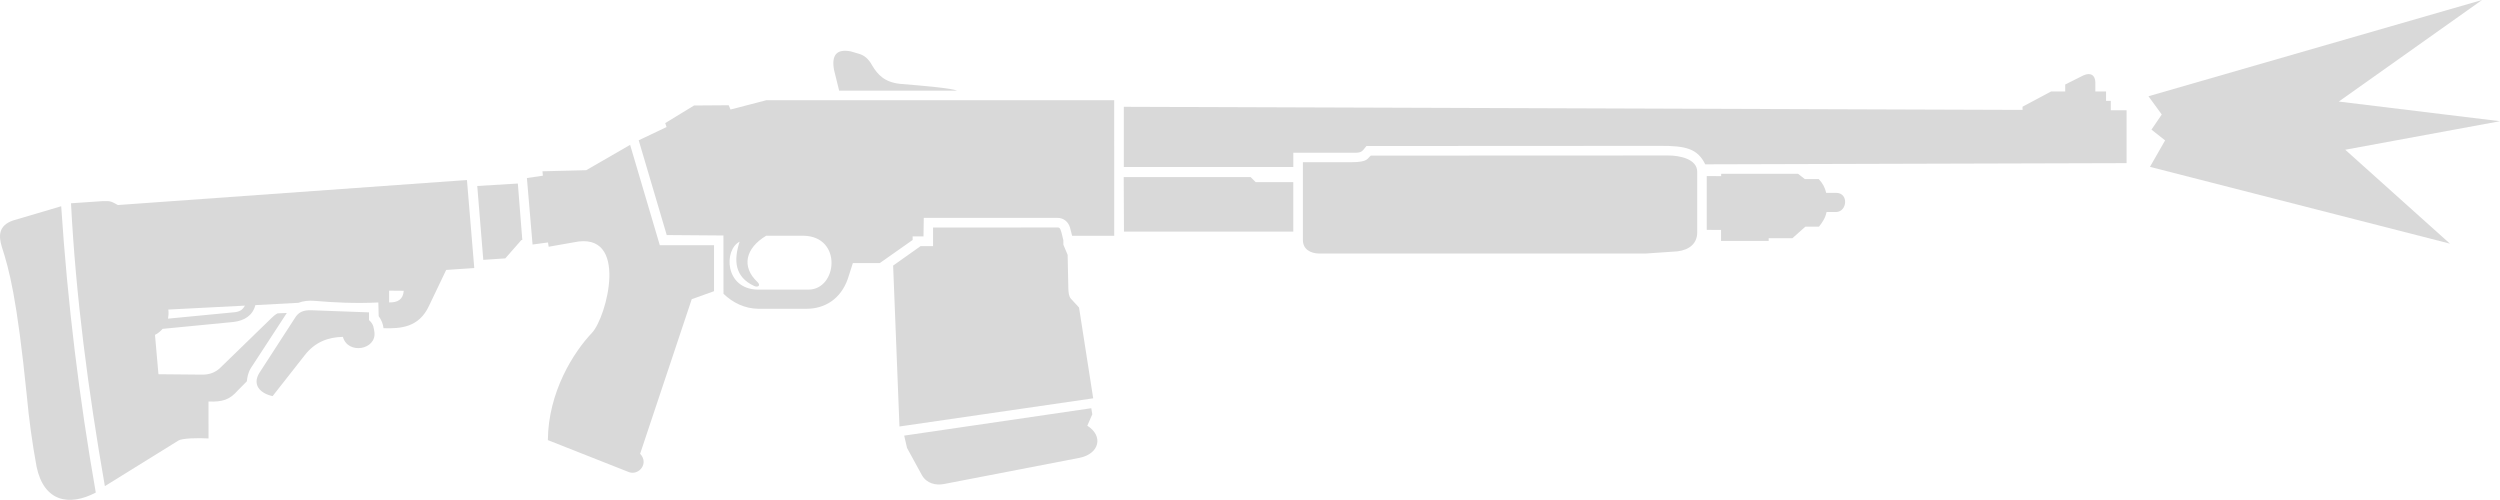 <?xml version="1.0" encoding="UTF-8" standalone="no"?>
<svg
   width="80.025"
   height="16"
   viewBox="0 0 80.025 16"
   fill="none"
   version="1.1"
   id="svg13"
   sodipodi:docname="m590m_killfeed.svg"
   inkscape:version="1.4 (e7c3feb1, 2024-10-09)"
   xmlns:inkscape="http://www.inkscape.org/namespaces/inkscape"
   xmlns:sodipodi="http://sodipodi.sourceforge.net/DTD/sodipodi-0.dtd"
   xmlns="http://www.w3.org/2000/svg"
   xmlns:svg="http://www.w3.org/2000/svg">
  <defs
     id="defs13" />
  <sodipodi:namedview
     id="namedview13"
     pagecolor="#ffffff"
     bordercolor="#000000"
     borderopacity="0.25"
     inkscape:showpageshadow="2"
     inkscape:pageopacity="0.0"
     inkscape:pagecheckerboard="0"
     inkscape:deskcolor="#d1d1d1"
     inkscape:zoom="2.8235294"
     inkscape:cx="39.666667"
     inkscape:cy="7.96875"
     inkscape:window-width="1472"
     inkscape:window-height="812"
     inkscape:window-x="0"
     inkscape:window-y="37"
     inkscape:window-maximized="1"
     inkscape:current-layer="svg13" />
  <path
     d="m 55.094,5.563 v 0.075 l -0.461,-0.003 v 1.723 l 0.458,0.003 V 7.713 H 56.615 V 7.625 h 0.76 l 0.414,-0.369 h 0.436 C 58.331,7.121 58.43,6.98 58.468,6.787 h 0.309 c 0.355,-0.013 0.406,-0.61 0,-0.614 H 58.456 C 58.419,6.007 58.341,5.859 58.216,5.731 H 57.771 L 57.556,5.563 Z"
     fill="#d9d9d9"
     id="path1"
     style="stroke-width:1" />
  <path
     d="m 43.881,4.981 c -0.122,0.09 -0.073,0.21 -0.626,0.211 h -1.549 v 2.492 c -0.001,0.294 0.241,0.427 0.518,0.432 h 10.447 l 1.02,-0.07 C 54.088,7.999 54.322,7.786 54.328,7.451 V 5.499 c -0.001,-0.413 -0.57,-0.526 -0.945,-0.522 z"
     fill="#d9d9d9"
     id="path2"
     style="stroke-width:1" />
  <path
     d="m 35.97,5.668 h 4.062 l 0.163,0.163 h 1.203 v 1.582 h -5.42 z"
     fill="#d9d9d9"
     id="path3"
     style="stroke-width:1" />
  <path
     d="M 35.973,3.419 64.741,3.518 V 3.416 L 65.656,2.928 h 0.451 V 2.705 l 0.577,-0.289 c 0.24,-0.113 0.385,-0.002 0.388,0.22 v 0.291 h 0.343 v 0.301 h 0.151 v 0.301 h 0.506 V 5.222 L 54.585,5.26 C 54.34,4.767 53.983,4.663 53.132,4.669 l -9.392,0.005 c -0.143,0.173 -0.144,0.22 -0.4,0.215 l -1.941,-2.9e-4 v 0.458 h -5.426 z"
     fill="#d9d9d9"
     id="path4"
     style="stroke-width:1" />
  <path
     d="m 28.943,13.944 0.091,0.395 0.478,0.874 c 0.154,0.265 0.443,0.331 0.707,0.28 l 4.343,-0.839 c 0.626,-0.129 0.77,-0.694 0.243,-1.027 l 0.159,-0.365 -0.032,-0.195 m 0.061,-0.317 -0.453,-2.906 -0.259,-0.28 c -0.066,-0.072 -0.078,-0.197 -0.083,-0.312 l -0.023,-1.094 -0.136,-0.324 -0.002,-0.149 -0.059,-0.241 C 33.928,7.264 33.902,7.282 33.805,7.282 l -3.938,8.701e-4 v 0.595 h -0.399 l -0.879,0.623 0.203,5.151"
     fill="#d9d9d9"
     id="path5"
     style="stroke-width:1" />
  <path
     d="m 24.533,3.207 -1.149,0.299 -0.058,-0.137 -1.109,0.008 -0.923,0.563 0.042,0.127 -0.891,0.424 0.897,3.033 1.815,0.014 0.002,1.866 c 0.298,0.288 0.684,0.475 1.114,0.48 h 1.545 c 0.571,-3e-4 1.089,-0.3 1.321,-0.96 L 27.3,8.421 h 0.862 L 29.213,7.682 V 7.568 h 0.348 l 0.009,-0.593 h 4.289 c 0.17,-0.002 0.334,0.113 0.391,0.306 l 0.069,0.267 h 1.347 l -8e-4,-4.341 z m -0.008,4.339 h 1.199 c 1.248,0.024 1.083,1.723 0.153,1.725 H 24.259 C 23.192,9.253 23.165,7.996 23.675,7.736 23.485,8.317 23.503,8.861 24.146,9.157 24.27,9.208 24.355,9.135 24.25,9.031 23.723,8.541 23.86,7.946 24.525,7.546 Z"
     fill="#d9d9d9"
     id="path6"
     style="stroke-width:1" />
  <path
     d="M 30.637,2.902 H 26.861 L 26.696,2.232 c -0.08,-0.456 0.073,-0.676 0.536,-0.587 l 0.268,0.078 c 0.152,0.046 0.296,0.144 0.421,0.377 0.17,0.285 0.392,0.532 0.889,0.584 0.864,0.07 1.662,0.144 1.827,0.218 z"
     fill="#d9d9d9"
     id="path7"
     style="stroke-width:1" />
  <path
     d="m 20.17,4.637 -1.405,0.811 -1.401,0.035 0.013,0.141 -0.511,0.075 0.181,2.128 0.494,-0.066 0.022,0.137 0.802,-0.141 c 1.791,-0.388 1.056,2.401 0.582,2.899 -0.586,0.616 -1.398,1.891 -1.41,3.432 l 2.6,1.027 c 0.323,0.109 0.64,-0.29 0.353,-0.59 l 1.652,-4.948 0.714,-0.256 V 7.849 h -1.736 z"
     fill="#d9d9d9"
     id="path8"
     style="stroke-width:1" />
  <path
     d="m 16.576,5.875 -1.299,0.078 0.193,2.365 0.704,-0.047 0.511,-0.583 0.034,-0.009 z"
     fill="#d9d9d9"
     id="path9"
     style="stroke-width:1" />
  <path
     d="M 14.947,5.762 3.774,6.563 C 3.579,6.462 3.563,6.425 3.288,6.438 L 2.273,6.507 c 0.152,2.972 0.551,5.999 1.084,9.054 l 2.354,-1.459 c 0.113,-0.074 0.616,-0.089 0.964,-0.067 L 6.674,12.853 c 0.444,0.015 0.672,-0.051 0.94,-0.357 l 0.288,-0.291 c 0.013,-0.12 0.033,-0.277 0.138,-0.438 l 1.141,-1.749 -0.294,0.012 c 0,0 -0.073,0.03 -0.187,0.141 L 7.032,11.791 C 6.891,11.915 6.719,11.995 6.469,11.992 L 5.072,11.979 4.961,10.719 c 0.089,-0.042 0.175,-0.113 0.243,-0.192 l 2.271,-0.221 c 0.348,-0.041 0.614,-0.206 0.699,-0.539 l 1.38,-0.074 c 0.148,-0.058 0.324,-0.08 0.527,-0.062 0.59,0.051 1.286,0.088 2.03,0.051 l 0.01,0.438 c 0.091,0.122 0.139,0.251 0.156,0.386 0.553,0.016 1.133,-0.023 1.454,-0.713 l 0.551,-1.152 0.899,-0.062 z m -2.492,3.542 0.469,0.004 c -0.02,0.279 -0.197,0.38 -0.469,0.372 z M 7.842,9.783 C 7.784,9.867 7.736,9.966 7.524,9.993 l -2.145,0.207 c 0.014,-0.091 0.024,-0.184 0.009,-0.291 z"
     fill="#d9d9d9"
     id="path10"
     style="stroke-width:1" />
  <path
     d="M 11.812,9.999 9.996,9.932 C 9.692,9.915 9.542,10.005 9.434,10.189 l -1.132,1.748 c -0.231,0.374 0.013,0.652 0.424,0.743 L 9.753,11.372 c 0.328,-0.423 0.75,-0.58 1.223,-0.589 0.159,0.577 1.079,0.414 1.009,-0.151 -0.022,-0.126 -0.018,-0.251 -0.173,-0.385 z"
     fill="#d9d9d9"
     id="path11"
     style="stroke-width:1" />
  <path
     d="M 1.959,6.602 0.422,7.056 c -0.48,0.164 -0.465,0.505 -0.366,0.837 0.239,0.744 0.482,1.616 0.802,4.772 0.068,0.742 0.17,1.499 0.313,2.274 0.236,1.129 1.05,1.272 1.895,0.828 C 2.537,12.747 2.163,9.712 1.959,6.602 Z"
     fill="#d9d9d9"
     id="path12"
     style="stroke-width:1" />
  <path
     d="M 69.305,4.494 68.868,4.149 69.198,3.665 68.772,3.081 79.45,0 74.864,3.251 80.025,3.88 75.071,4.793 78.422,7.799 68.82,5.341 Z"
     fill="#d9d9d9"
     id="path13"
     style="stroke-width:1" />
</svg>
